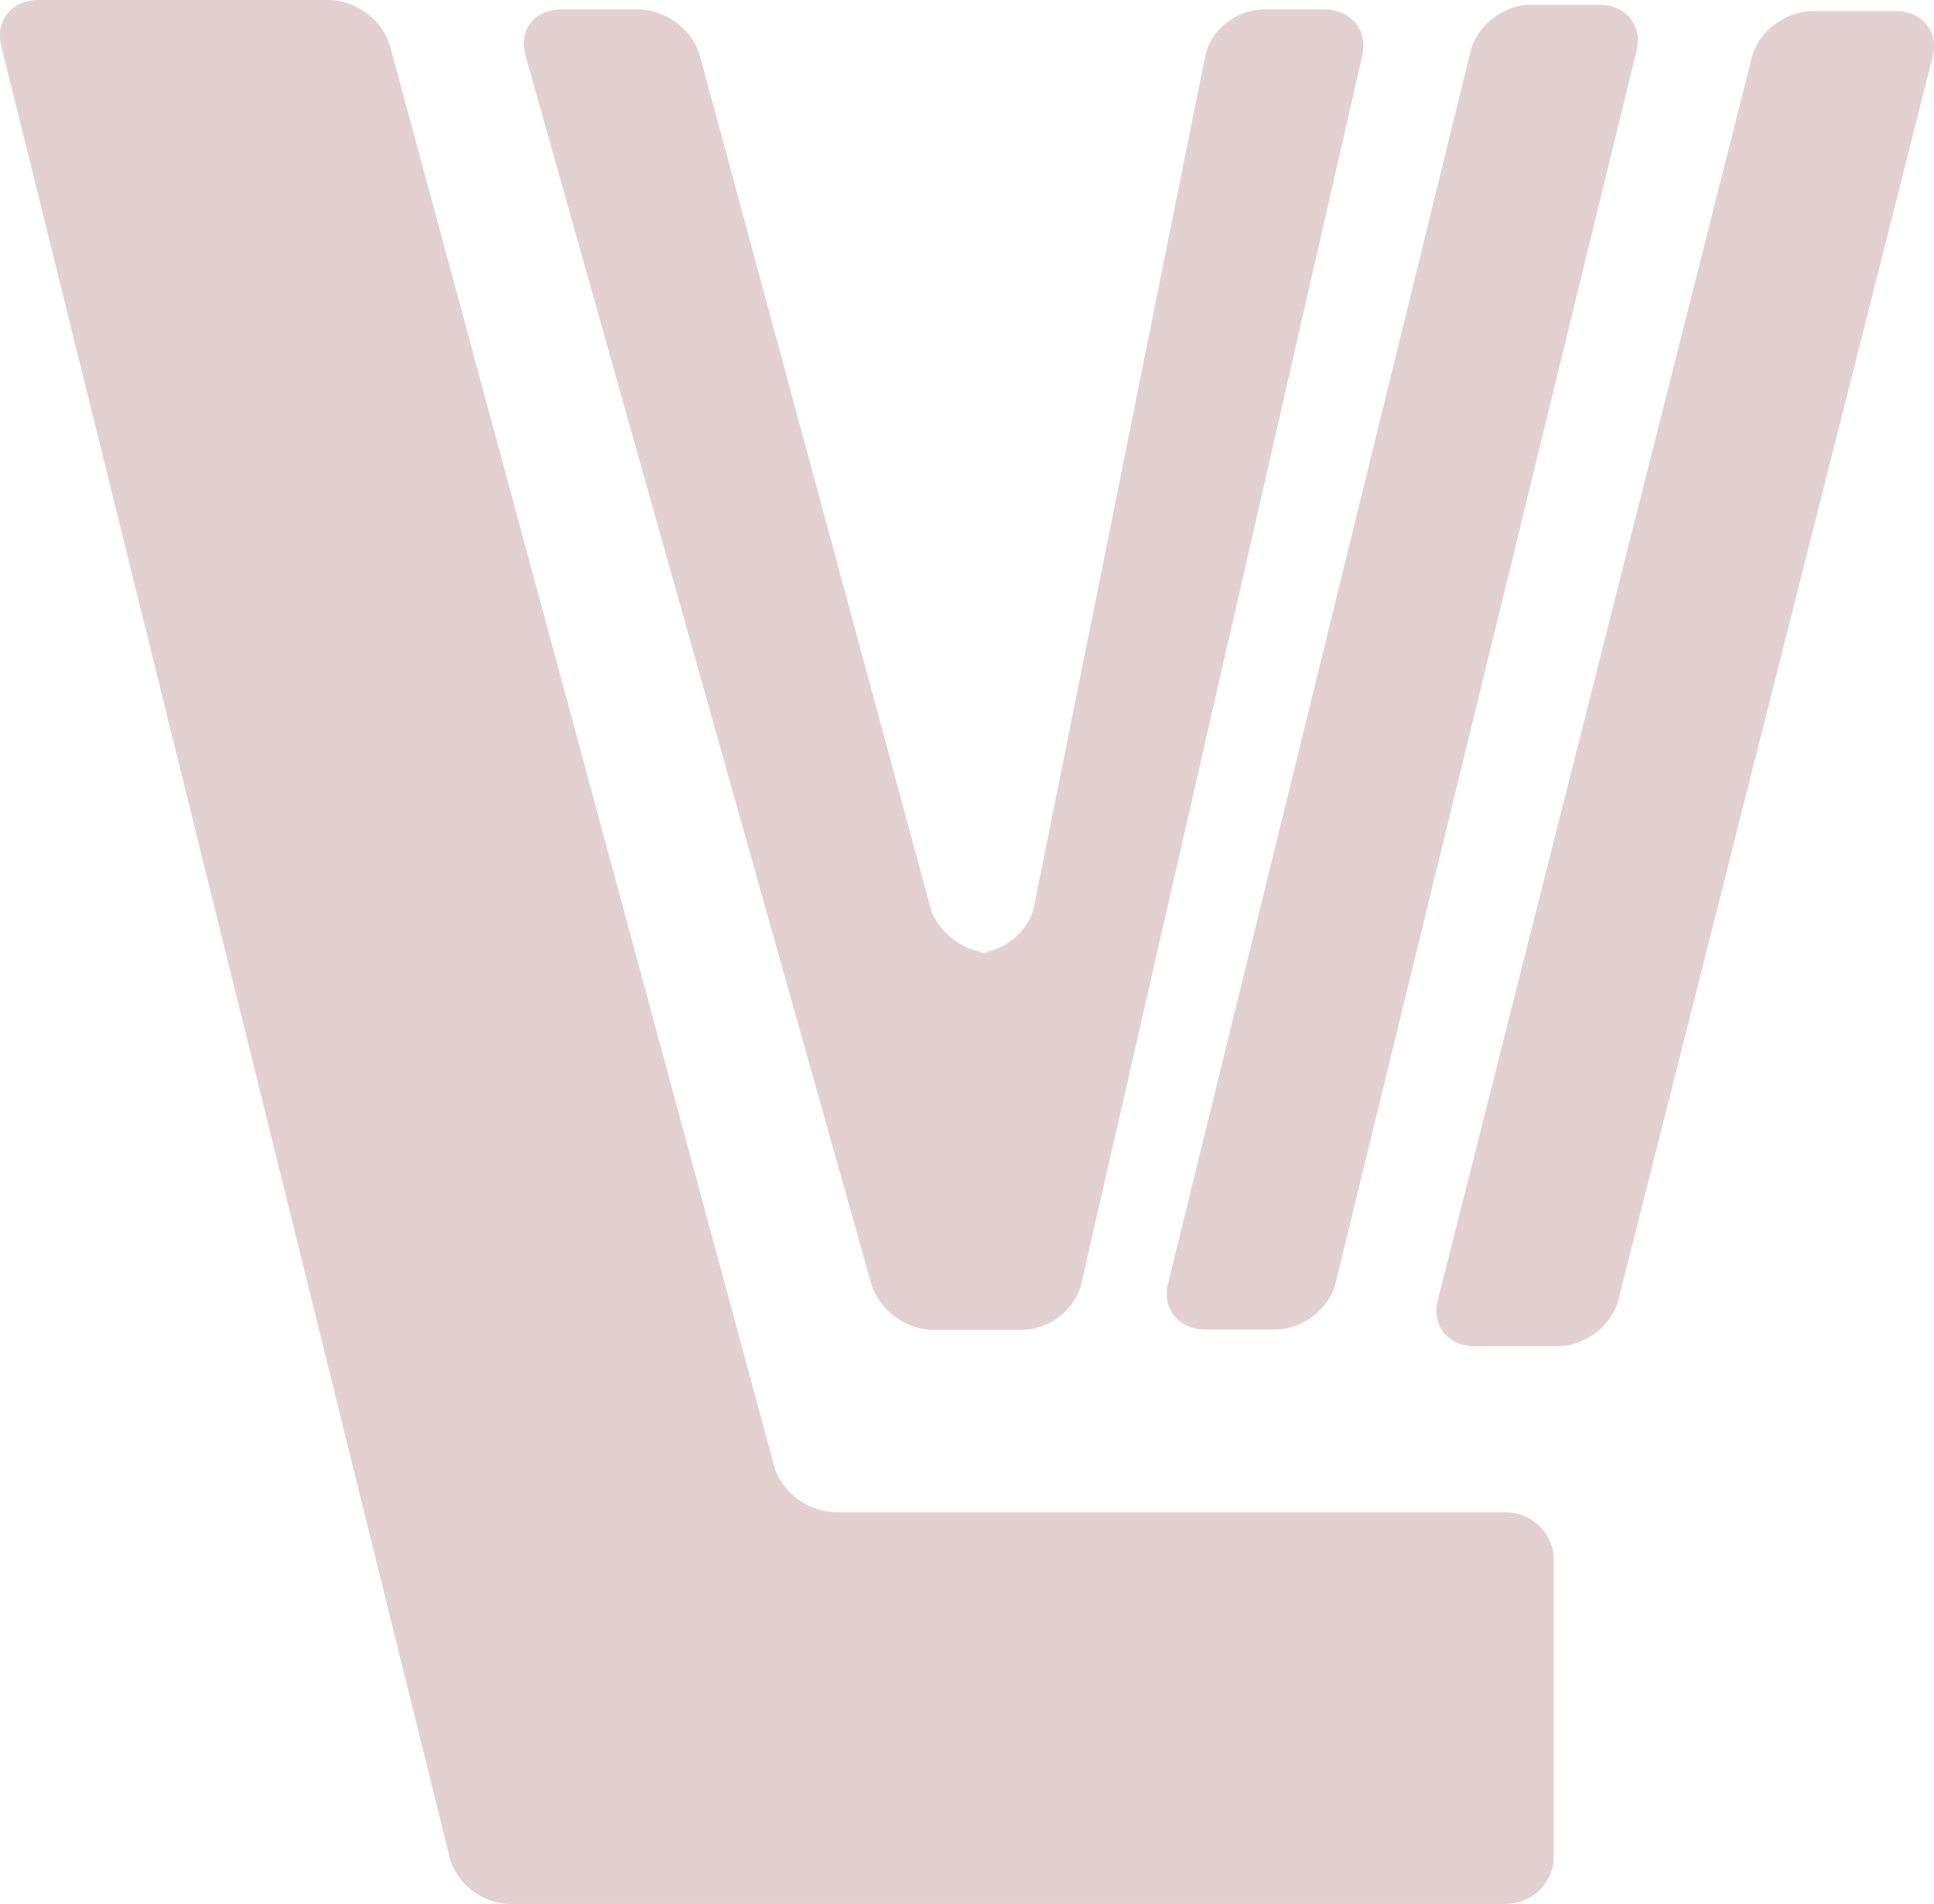 <svg width="64" height="63" viewBox="0 0 64 63" fill="none" xmlns="http://www.w3.org/2000/svg">
<path fill-rule="evenodd" clip-rule="evenodd" d="M1.279 0C0.388 0 -0.165 0.681 0.044 1.526L1.858 8.854C2.067 9.697 2.405 11.065 2.613 11.905L14.882 61.475C15.091 62.317 15.982 63 16.872 63H49.807C50.02 63 50.23 62.959 50.425 62.88C50.621 62.801 50.799 62.685 50.949 62.539C51.098 62.393 51.217 62.22 51.298 62.03C51.379 61.84 51.42 61.636 51.419 61.43V51.606C51.419 51.189 51.249 50.79 50.946 50.496C50.642 50.202 50.231 50.036 49.803 50.036H27.649C26.756 50.036 25.848 49.356 25.621 48.517L12.906 1.518C12.679 0.68 11.769 0 10.884 0H1.279Z" fill="#E3D1D1"/>
<path fill-rule="evenodd" clip-rule="evenodd" d="M18.573 0.313C17.682 0.313 17.152 0.991 17.388 1.83L28.834 42.488C29.071 43.326 29.982 44.005 30.876 44.005H33.821C34.712 44.005 35.592 43.319 35.785 42.476L45.08 1.842C45.273 0.997 44.707 0.313 43.816 0.313H41.807C40.915 0.313 40.054 1.001 39.883 1.85L34.218 29.992C34.047 30.841 33.181 31.53 32.291 31.53H32.813C31.919 31.53 31.011 30.849 30.785 30.013L23.157 1.829C22.931 0.992 22.026 0.313 21.135 0.313H18.572L18.573 0.313Z" fill="#E3D1D1"/>
<path fill-rule="evenodd" clip-rule="evenodd" d="M39.897 43.994C39.003 43.994 38.446 43.314 38.654 42.466L48.667 1.684C48.874 0.84 49.765 0.156 50.658 0.156H52.912C53.805 0.156 54.363 0.835 54.156 1.684L44.194 42.466C43.988 43.31 43.096 43.994 42.203 43.994H39.897ZM51.551 44.547C52.443 44.547 53.34 43.862 53.552 43.026L63.954 1.887C64.167 1.046 63.617 0.366 62.721 0.366H59.977C59.083 0.366 58.185 1.051 57.974 1.887L47.578 43.026C47.366 43.865 47.915 44.546 48.81 44.546L51.551 44.547Z" fill="#E3D1D1"/>
</svg>
